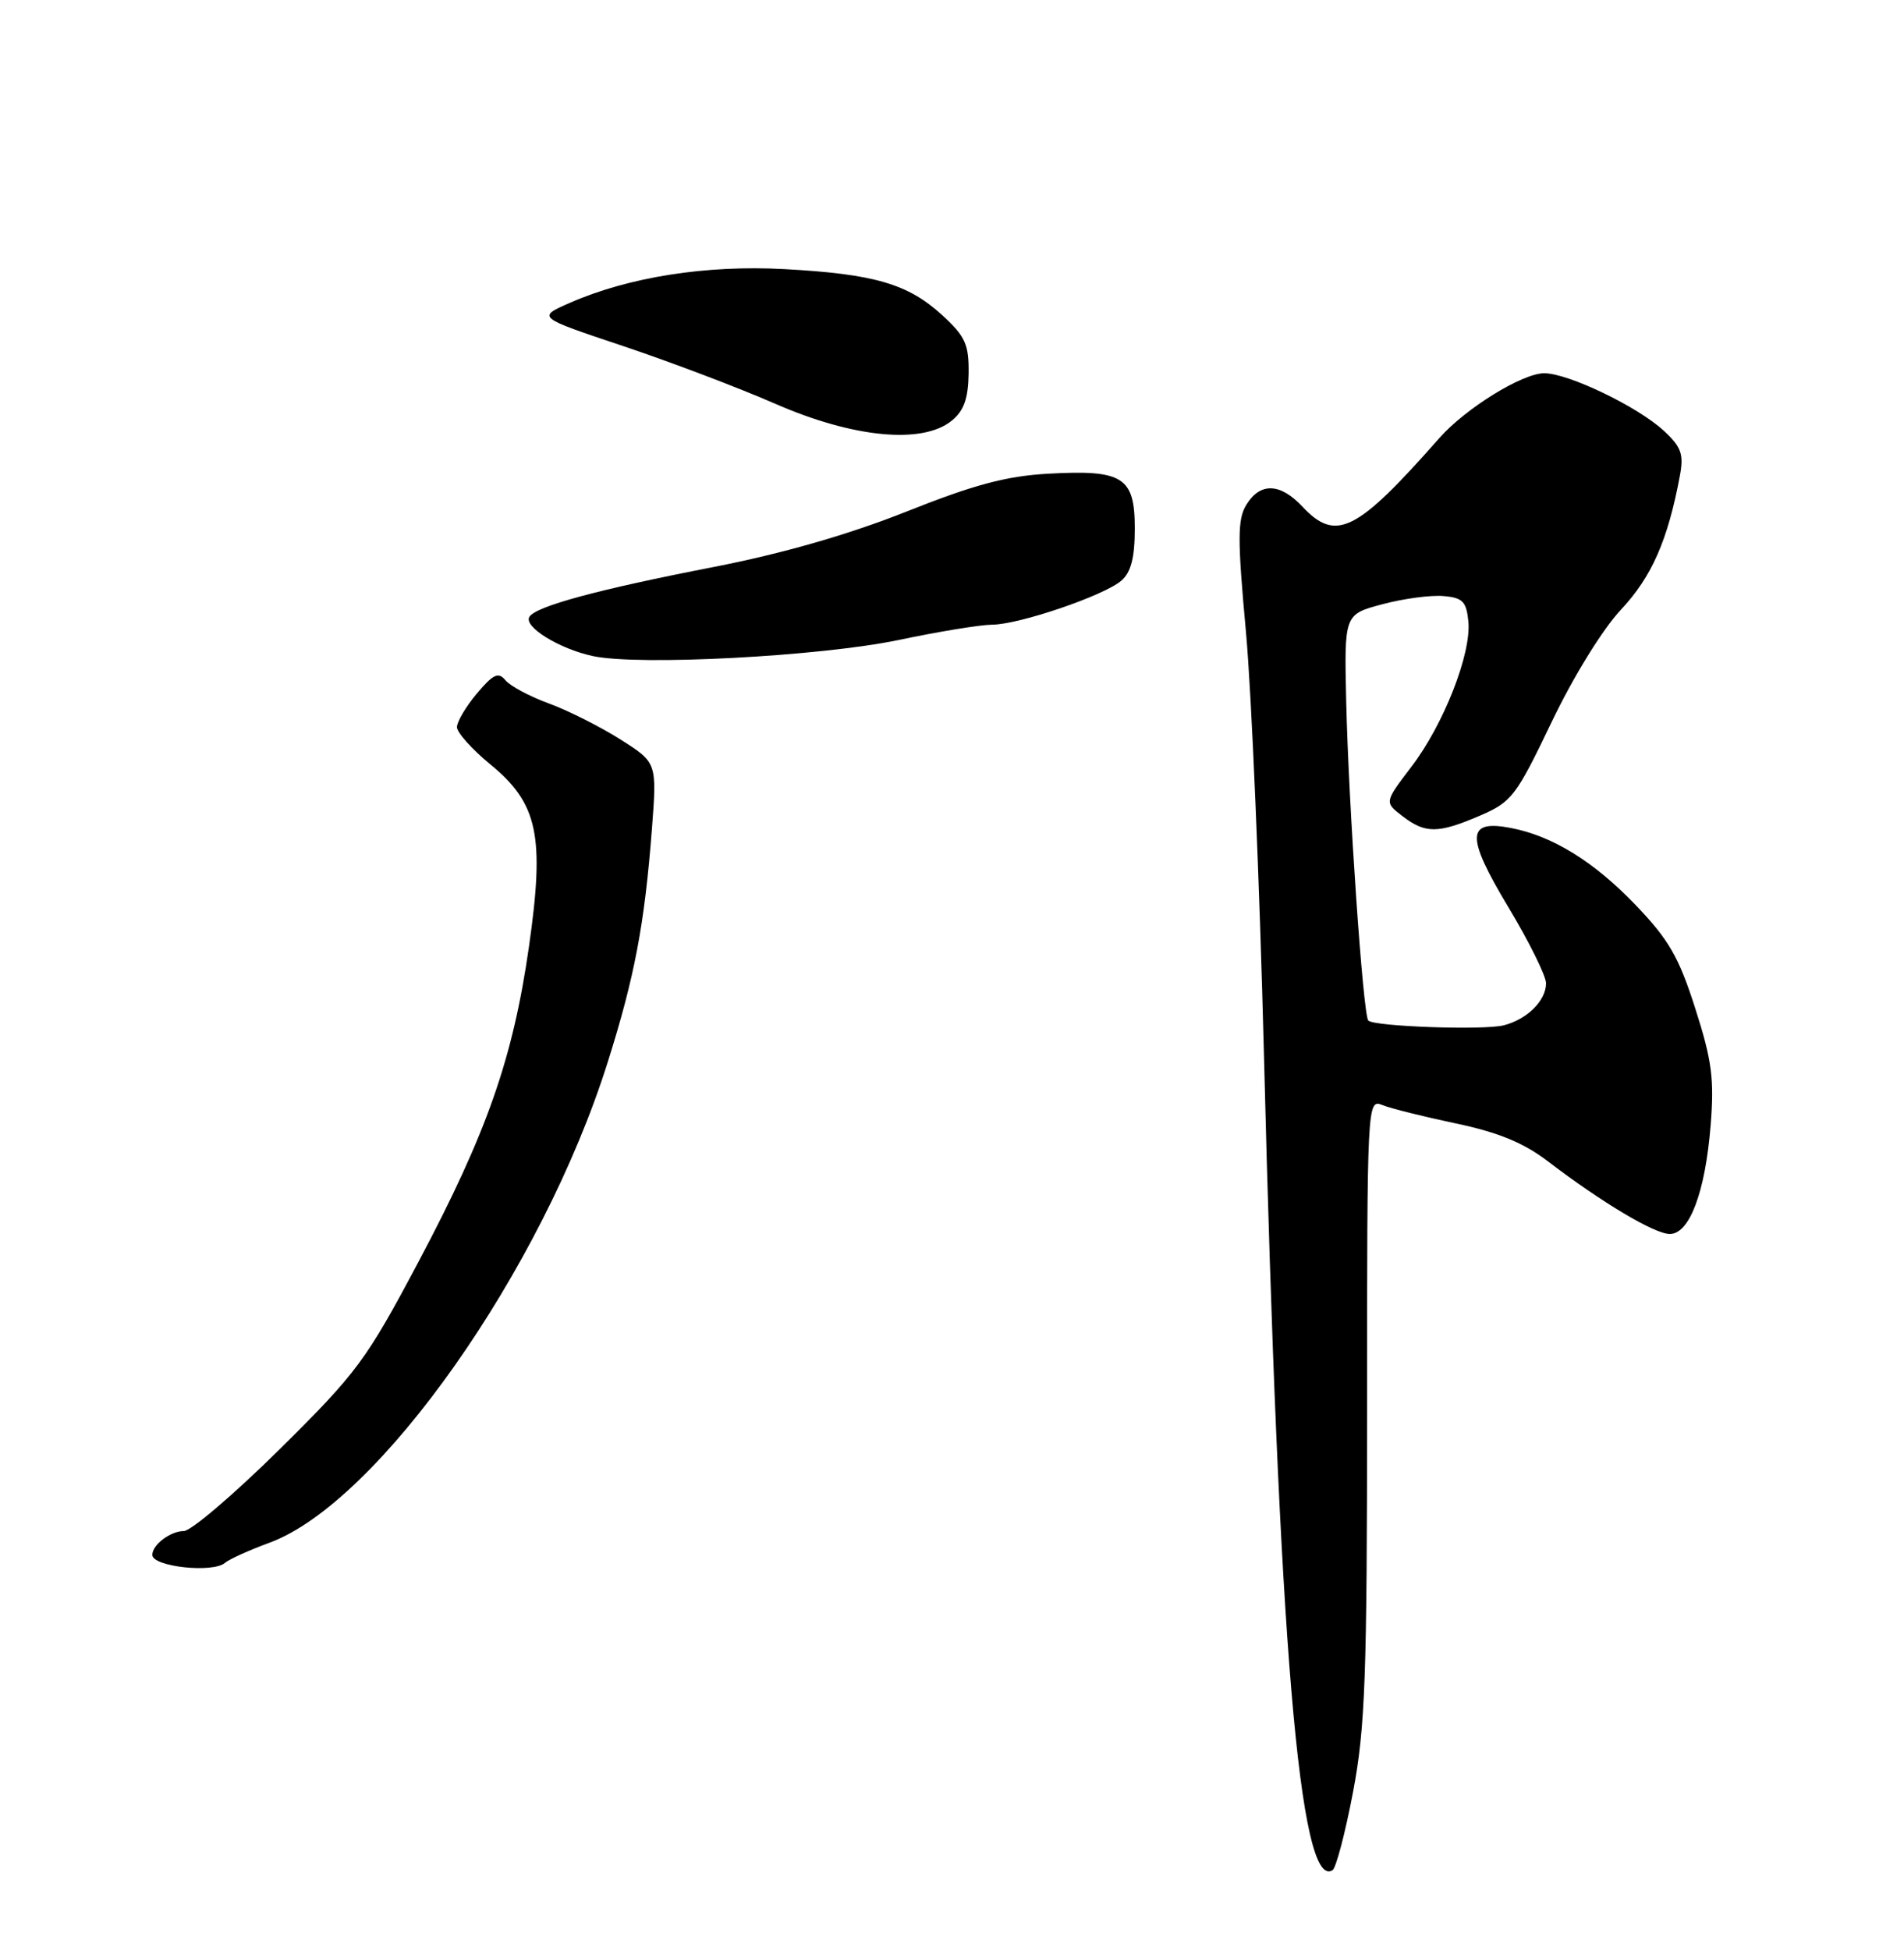 <?xml version="1.0" encoding="UTF-8" standalone="no"?>
<!DOCTYPE svg PUBLIC "-//W3C//DTD SVG 1.1//EN" "http://www.w3.org/Graphics/SVG/1.1/DTD/svg11.dtd" >
<svg xmlns="http://www.w3.org/2000/svg" xmlns:xlink="http://www.w3.org/1999/xlink" version="1.1" viewBox="0 0 250 256">
 <g >
 <path fill="currentColor"
d=" M 177.66 235.25 C 179.26 226.79 179.50 220.14 179.50 184.89 C 179.50 144.67 179.52 144.28 181.50 145.07 C 182.60 145.52 186.95 146.60 191.17 147.49 C 196.73 148.66 200.06 150.03 203.24 152.46 C 210.34 157.88 217.25 162.00 219.25 162.00 C 221.84 162.00 223.90 156.52 224.61 147.75 C 225.10 141.65 224.78 139.21 222.59 132.38 C 220.43 125.62 219.11 123.34 214.71 118.76 C 209.24 113.07 203.81 109.73 198.34 108.69 C 192.54 107.58 192.47 109.80 198.00 119.01 C 200.75 123.58 203.00 128.12 203.00 129.09 C 203.00 131.37 200.51 133.83 197.43 134.61 C 194.78 135.27 180.43 134.77 179.66 133.98 C 178.98 133.30 177.07 105.67 176.76 92.08 C 176.50 80.66 176.50 80.66 181.50 79.33 C 184.25 78.59 187.85 78.11 189.50 78.25 C 192.05 78.46 192.54 78.96 192.80 81.58 C 193.21 85.80 189.56 95.12 185.30 100.69 C 181.77 105.32 181.77 105.32 184.14 107.14 C 187.15 109.45 188.79 109.45 194.30 107.09 C 198.49 105.29 199.06 104.55 203.71 94.84 C 206.58 88.84 210.42 82.61 212.86 80.01 C 216.88 75.72 218.99 70.92 220.57 62.47 C 221.10 59.63 220.77 58.69 218.46 56.55 C 215.05 53.39 205.92 49.00 202.76 49.00 C 199.89 49.00 192.43 53.61 189.00 57.50 C 178.10 69.87 175.42 71.21 171.00 66.50 C 168.09 63.40 165.47 63.31 163.66 66.25 C 162.48 68.16 162.47 70.69 163.60 83.00 C 164.33 90.97 165.39 115.95 165.96 138.50 C 167.89 215.62 170.63 248.20 174.96 245.53 C 175.43 245.23 176.64 240.61 177.66 235.25 Z  M 29.55 205.17 C 30.07 204.71 32.70 203.52 35.39 202.53 C 49.70 197.26 71.21 166.71 79.80 139.43 C 83.33 128.23 84.63 121.39 85.60 108.81 C 86.26 100.12 86.26 100.12 81.47 97.08 C 78.83 95.41 74.61 93.28 72.09 92.36 C 69.56 91.44 66.99 90.06 66.37 89.31 C 65.44 88.18 64.76 88.50 62.62 91.04 C 61.18 92.75 60.00 94.74 60.00 95.46 C 60.00 96.17 61.97 98.37 64.37 100.34 C 70.64 105.48 71.54 109.72 69.45 124.30 C 67.35 138.97 63.92 148.74 54.96 165.63 C 48.08 178.59 46.89 180.20 36.73 190.25 C 30.75 196.16 25.08 201.00 24.13 201.00 C 22.38 201.00 20.00 202.80 20.00 204.13 C 20.00 205.69 27.97 206.55 29.55 205.17 Z  M 118.00 84.02 C 123.22 82.92 128.74 82.02 130.25 82.01 C 133.81 82.00 145.00 78.18 147.25 76.22 C 148.51 75.12 149.00 73.19 149.00 69.38 C 149.00 62.62 147.45 61.64 137.62 62.19 C 132.12 62.50 127.88 63.63 119.00 67.17 C 111.44 70.17 102.80 72.66 93.78 74.42 C 78.45 77.40 70.37 79.59 69.51 80.98 C 68.71 82.27 73.42 85.18 77.84 86.13 C 83.88 87.43 107.69 86.17 118.00 84.02 Z  M 124.95 55.24 C 126.56 53.94 127.13 52.35 127.18 49.05 C 127.23 45.21 126.76 44.17 123.72 41.38 C 119.22 37.26 114.80 35.97 103.00 35.33 C 92.71 34.77 82.56 36.37 74.82 39.76 C 70.50 41.65 70.50 41.65 81.75 45.41 C 87.94 47.48 96.94 50.89 101.75 52.99 C 112.00 57.48 121.10 58.36 124.95 55.24 Z "/>
</g>
</svg>